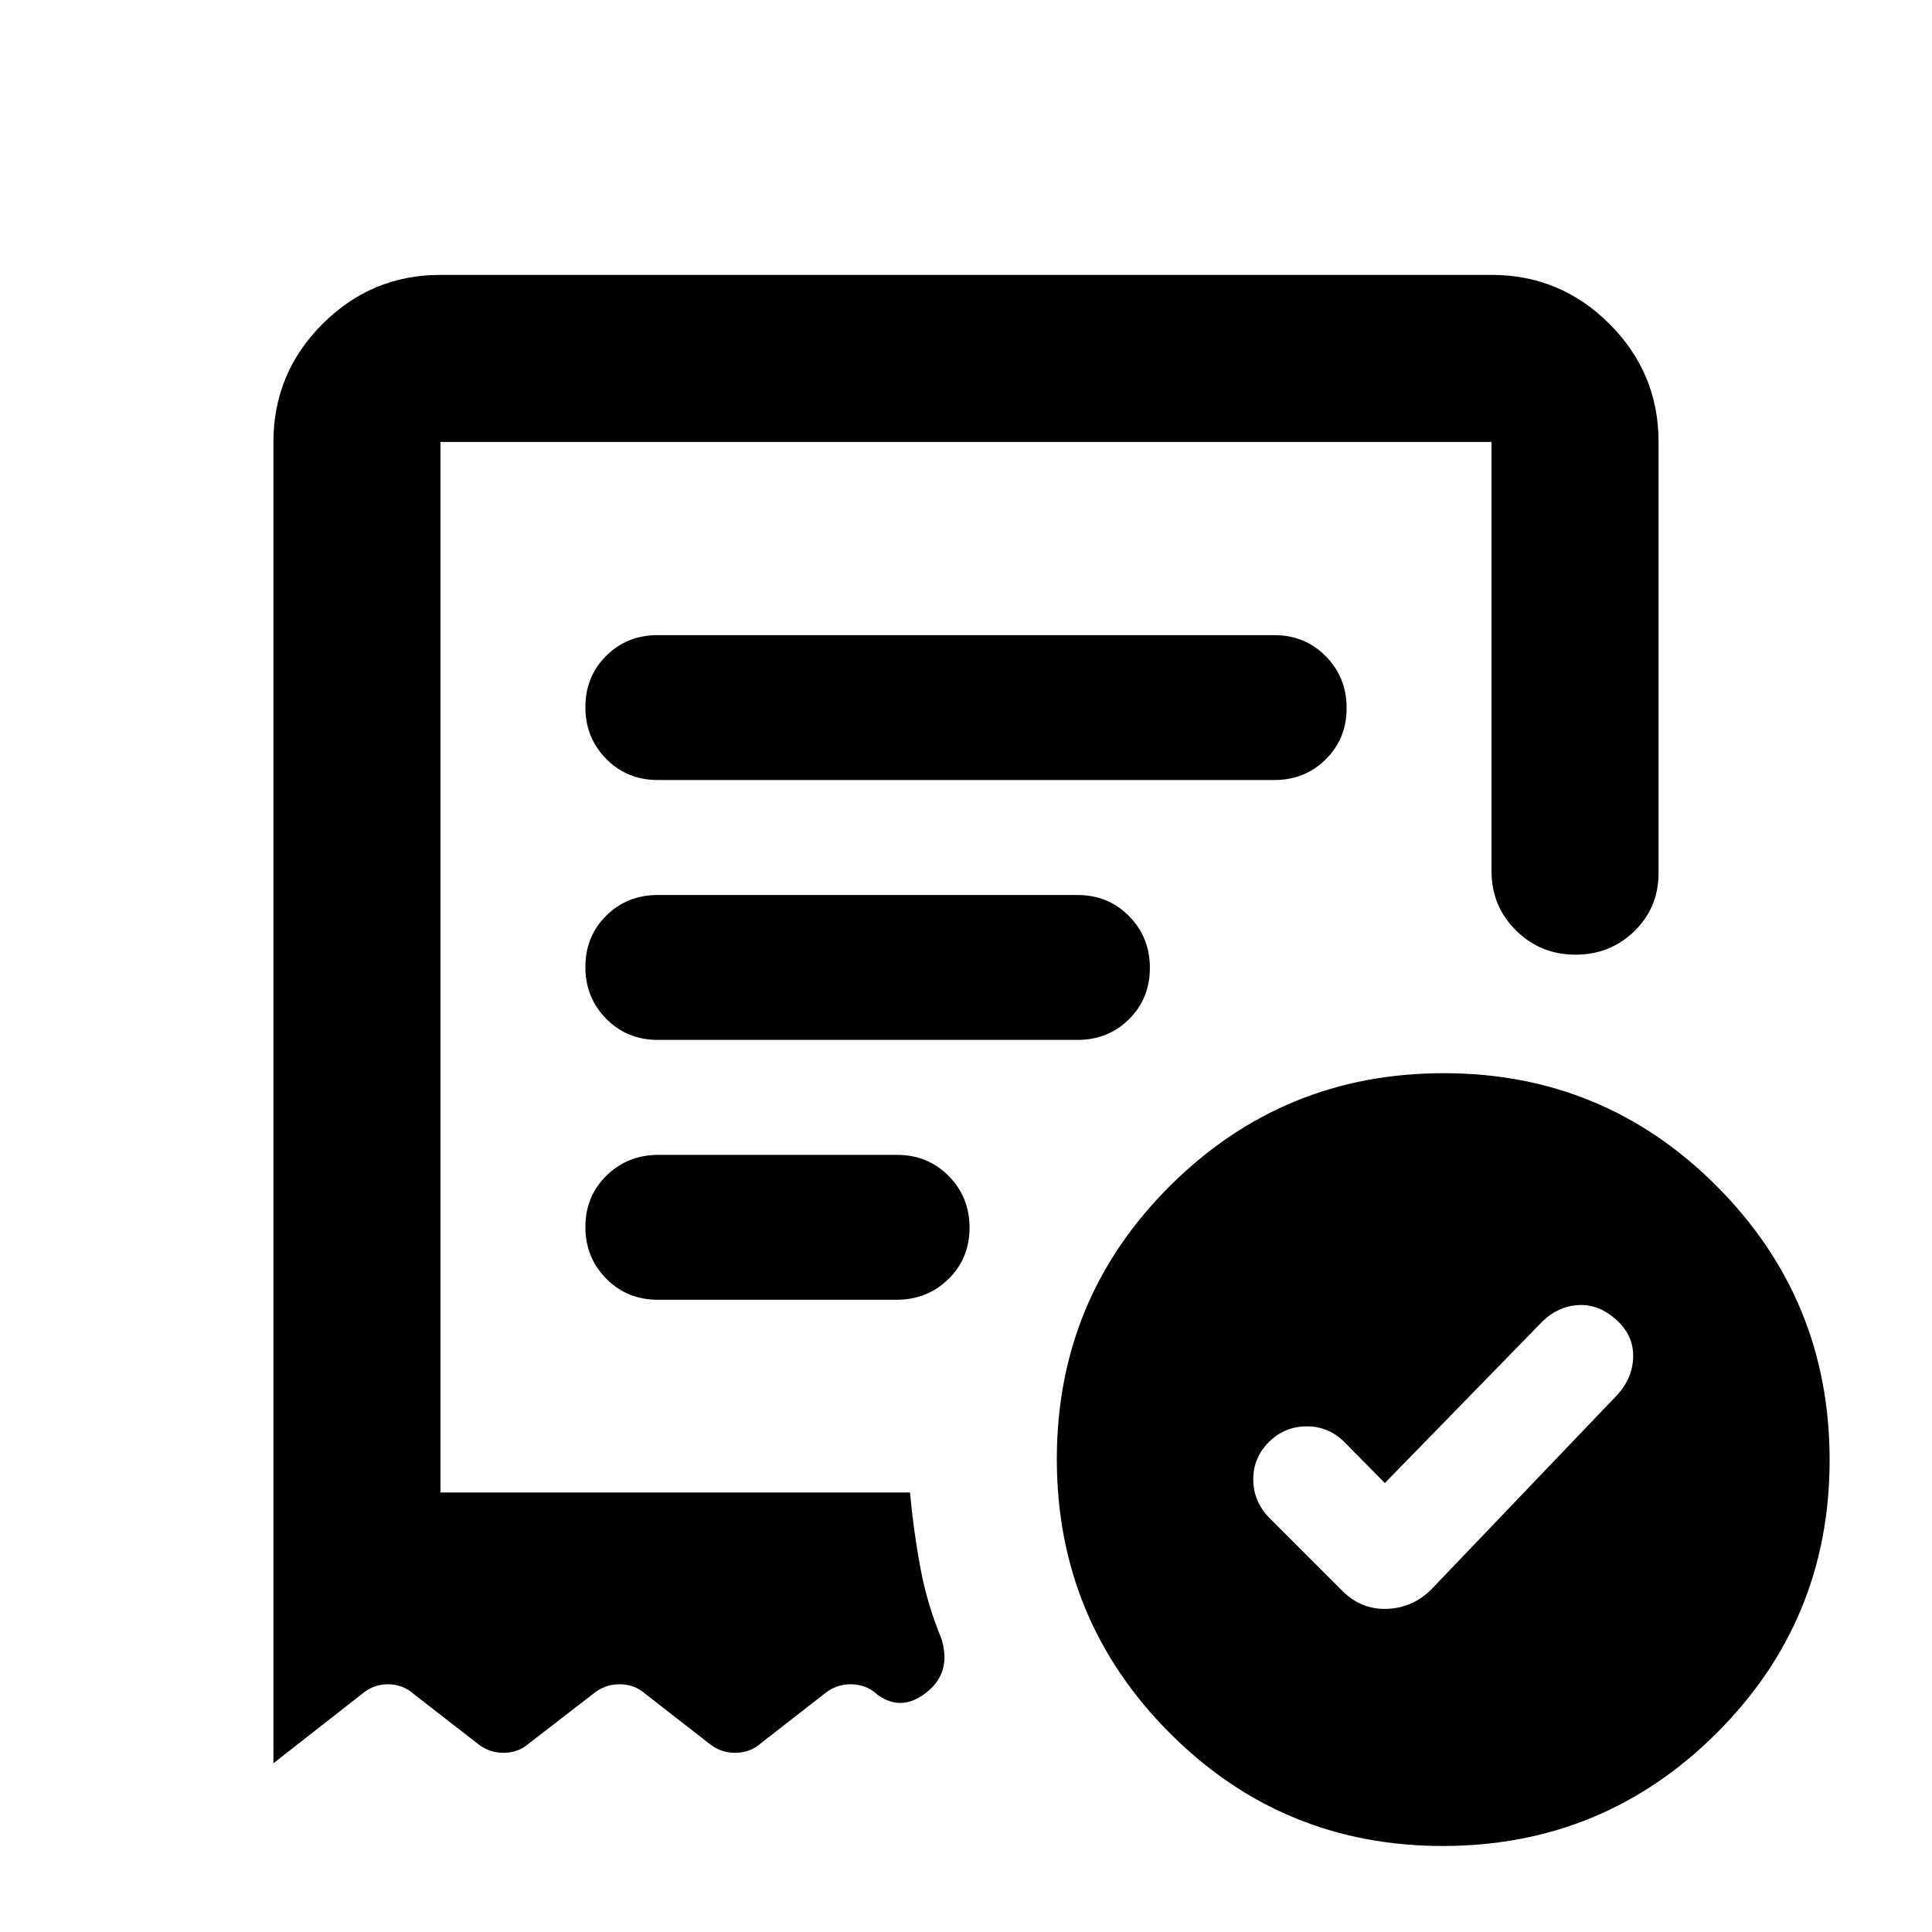 <svg xmlns="http://www.w3.org/2000/svg" height="20" viewBox="0 -960 960 960" width="20"><path d="m688.13-223.09-20.33-20.56q-7.86-7.72-18.74-7.6-10.89.12-18.6 7.84-7.72 7.71-7.72 18.49 0 10.77 7.72 18.85l36.8 36.81q9.31 9.19 22.04 8.69 12.74-.5 21.94-9.69l92.56-96.81q7.72-8.69 7.72-19.25t-8.72-18.19q-8.71-7.62-18.67-7-9.96.62-17.67 8.1l-78.33 80.32ZM326.87-572.41h306.26q15.3 0 25.65-10.29 10.35-10.29 10.35-25.5t-10.35-25.71q-10.35-10.5-25.65-10.5H326.87q-15.3 0-25.65 10.29-10.35 10.29-10.35 25.5t10.35 25.71q10.35 10.5 25.65 10.5ZM716.9-42.74q-79.77 0-135.77-56.23-56-56.22-56-136 0-79.77 56.23-135.77 56.22-56 136-56 79.77 0 135.77 56.23 56 56.22 56 136 0 79.77-56.23 135.77-56.22 56-136 56ZM135.87-740.41q0-34.24 24.38-58.62 24.38-24.38 58.62-24.38h522.26q34.24 0 58.62 24.38 24.38 24.38 24.38 58.62v214.28q0 17.03-11.96 28.76-11.97 11.74-29.33 11.74t-29.54-12.02q-12.17-12.03-12.17-29.48v-213.28H218.87v522.02h233.3q1.76 19.06 5.1 37.15t10.49 35.44q5.24 16.74-7.34 26.72-12.59 9.99-24.66.99l-.28-.28q-5.36-4.72-12.73-4.72-7.38 0-13.1 4.72l-31.61 24.61q-5.35 4.72-12.73 4.72-7.38 0-13.09-4.72l-31.61-24.61q-5.36-4.72-12.73-4.72-7.38 0-13.1 4.72l-31.85 24.61q-5.35 4.72-12.73 4.72-7.37 0-13.09-4.72l-31.37-24.37q-5.55-4.96-12.95-4.96-7.4 0-13.12 4.96l-43.8 34.28v-656.56Zm191.04 426.26h118.53q15.32 0 25.82-10.29t10.5-25.5q0-15.21-10.36-25.71t-25.68-10.5H327.19q-15.32 0-25.82 10.29t-10.5 25.5q0 15.21 10.36 25.71t25.68 10.5Zm-.04-129.13h208.5q15.3 0 25.65-10.29 10.35-10.29 10.35-25.5t-10.35-25.71q-10.35-10.5-25.65-10.5h-208.5q-15.3 0-25.65 10.29-10.35 10.29-10.35 25.5t10.35 25.71q10.35 10.5 25.65 10.5Zm-108 224.89v-522.02 522.02Z"/></svg>